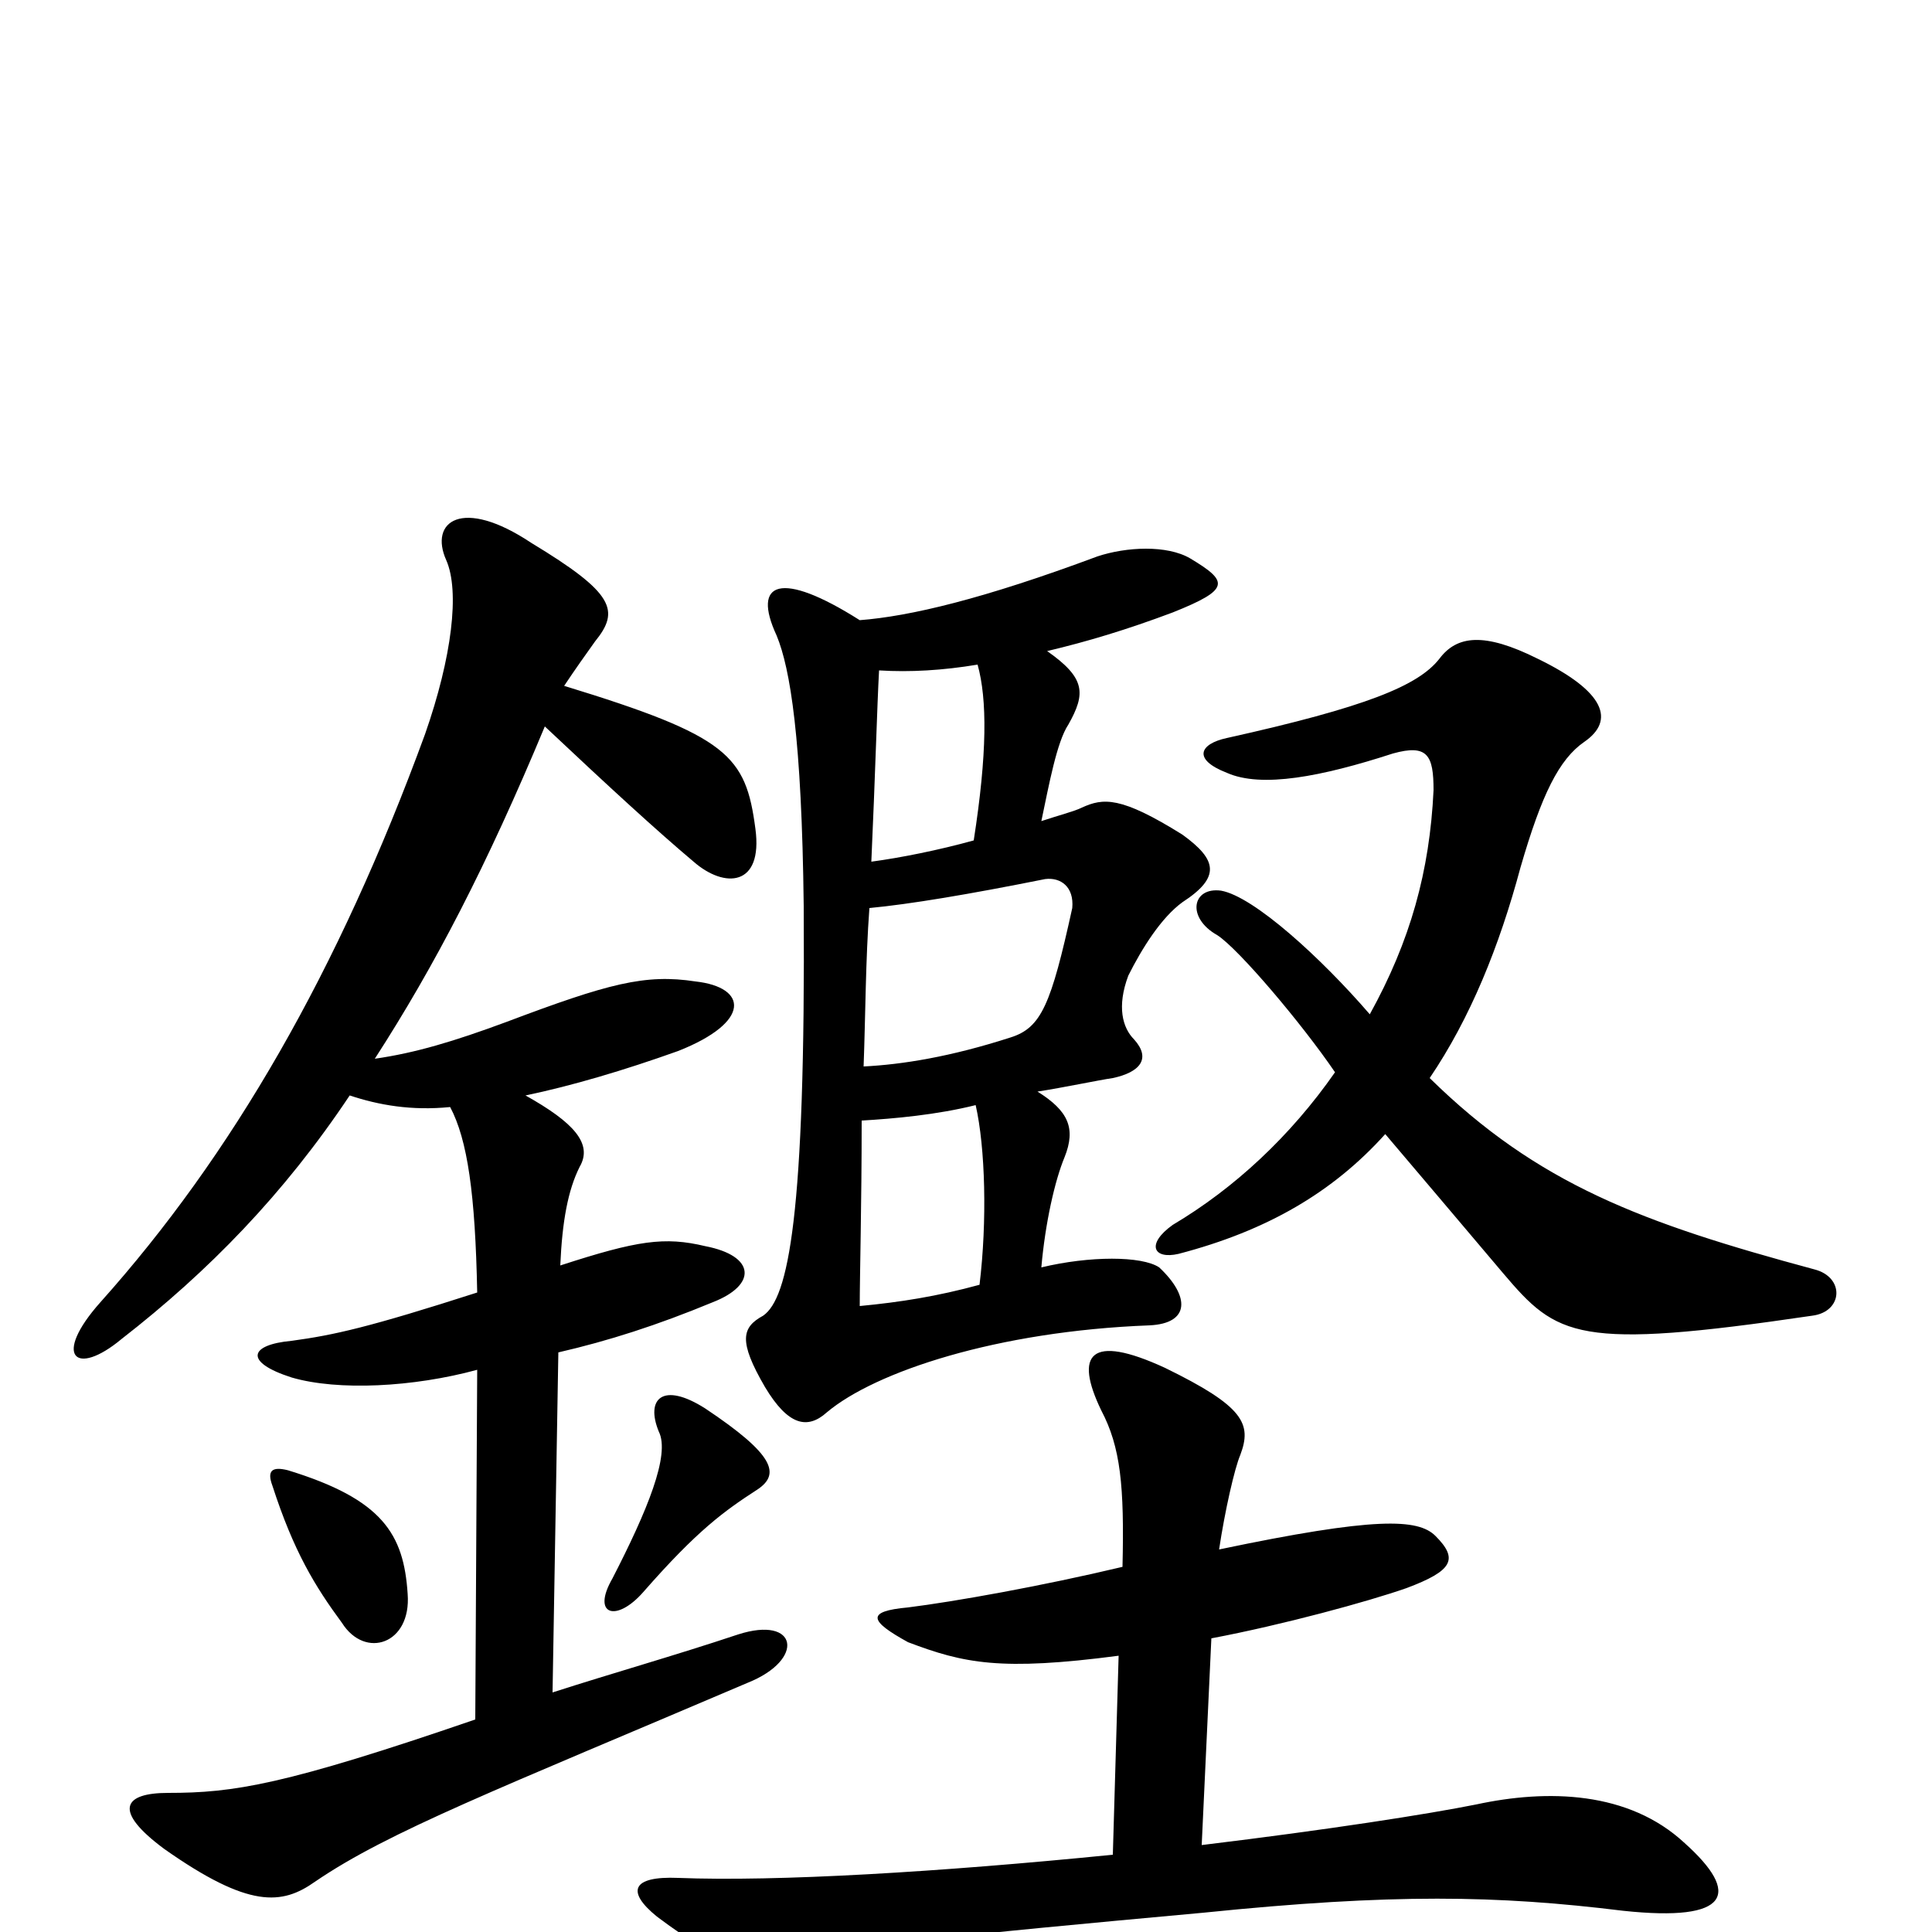 <svg xmlns="http://www.w3.org/2000/svg" viewBox="0 -1000 1000 1000">
	<path fill="#000000" d="M211 -175C209 -206 198 -224 149 -239C141 -241 138 -239 141 -231C152 -197 163 -179 177 -160C189 -141 213 -149 211 -175ZM392 -229C404 -237 401 -247 365 -271C343 -285 334 -276 341 -259C347 -247 335 -218 317 -183C306 -164 319 -160 333 -176C361 -208 375 -218 392 -229ZM272 -433C296 -438 323 -446 351 -456C389 -471 387 -489 360 -492C334 -496 315 -491 262 -471C235 -461 215 -455 194 -452C225 -500 252 -552 282 -624C316 -592 340 -570 359 -554C375 -540 395 -541 391 -571C386 -609 377 -619 292 -645C298 -654 303 -661 308 -668C321 -684 318 -693 275 -719C239 -743 222 -730 231 -710C238 -694 234 -660 220 -620C175 -497 120 -402 52 -326C27 -298 39 -287 63 -307C108 -342 147 -382 181 -433C196 -428 213 -425 233 -427C242 -410 246 -382 247 -331C191 -313 173 -309 151 -306C129 -304 126 -295 151 -287C175 -280 214 -282 247 -291L246 -110C147 -76 121 -72 87 -72C64 -72 58 -63 85 -43C129 -12 146 -14 163 -26C201 -52 258 -74 387 -129C417 -141 413 -164 382 -154C349 -143 317 -134 286 -124L289 -300C315 -306 340 -314 369 -326C392 -335 391 -350 365 -355C344 -360 330 -358 290 -345C291 -368 294 -384 300 -396C307 -408 297 -419 272 -433ZM622 -45L627 -152C664 -159 708 -171 728 -178C752 -187 755 -193 743 -205C734 -214 712 -215 631 -198C634 -218 639 -240 642 -247C648 -263 644 -272 603 -292C564 -310 556 -299 570 -270C580 -251 582 -231 581 -189C539 -179 494 -171 470 -168C448 -166 450 -161 470 -150C499 -139 518 -135 579 -143L576 -40C486 -31 402 -26 351 -28C327 -29 324 -21 340 -8C376 19 393 23 412 16C441 7 492 2 623 -10C721 -20 775 -19 840 -11C896 -5 901 -20 872 -46C843 -73 801 -74 764 -66C739 -61 688 -53 622 -45ZM709 -475C684 -504 649 -536 632 -539C617 -541 614 -525 630 -516C641 -509 674 -470 691 -445C668 -412 639 -385 607 -366C593 -356 597 -348 610 -351C656 -363 690 -383 717 -413C734 -393 756 -367 778 -341C806 -308 816 -301 938 -319C954 -321 955 -339 939 -343C850 -367 796 -387 740 -442C761 -473 776 -510 787 -551C798 -589 807 -607 820 -616C836 -627 831 -642 796 -659C768 -673 754 -671 745 -659C734 -645 707 -634 635 -618C621 -615 617 -607 635 -600C653 -592 684 -598 721 -610C739 -615 742 -609 742 -591C740 -549 730 -513 709 -475ZM447 -448C448 -475 448 -503 450 -530C471 -532 501 -537 541 -545C549 -546 556 -541 555 -530C544 -480 539 -468 523 -463C492 -453 467 -449 447 -448ZM507 -335C485 -329 466 -326 445 -324C445 -340 446 -376 446 -420C463 -421 485 -423 505 -428C510 -406 511 -368 507 -335ZM542 -663C563 -668 583 -674 607 -683C637 -695 636 -699 616 -711C604 -718 583 -717 568 -712C509 -690 471 -681 445 -679C404 -705 389 -699 402 -671C409 -654 415 -618 416 -531C417 -370 408 -328 395 -319C384 -313 382 -306 396 -282C408 -262 418 -260 428 -269C453 -290 516 -311 595 -314C616 -315 616 -329 600 -344C591 -350 564 -350 539 -344C541 -367 546 -389 551 -401C557 -416 553 -425 537 -435C550 -437 569 -441 576 -442C590 -445 596 -452 587 -462C581 -468 578 -479 584 -495C591 -509 601 -525 612 -533C632 -546 630 -555 612 -568C580 -588 571 -587 560 -582C556 -580 548 -578 539 -575C543 -594 547 -616 553 -625C562 -641 562 -649 542 -663ZM504 -565C486 -560 466 -556 451 -554C453 -598 454 -635 455 -653C471 -652 488 -653 506 -656C511 -638 511 -610 504 -565Z"/>
</svg>